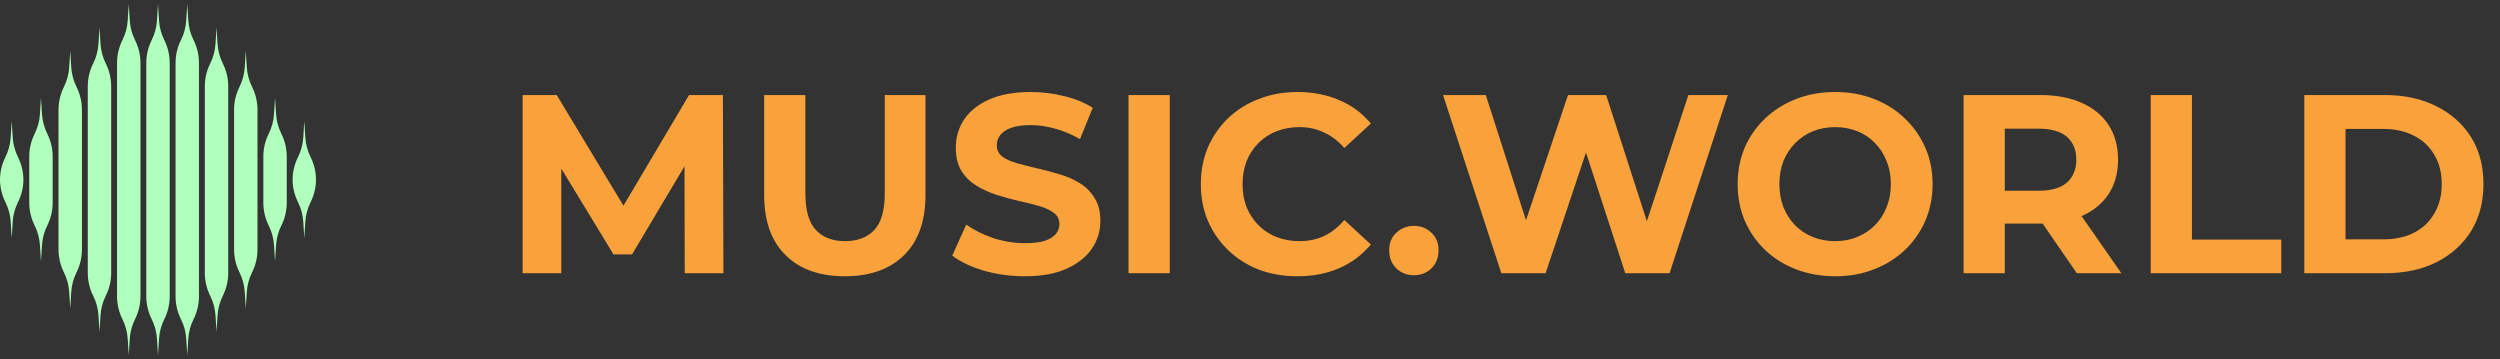 <svg width="334" height="48" viewBox="0 0 334 48" fill="none" xmlns="http://www.w3.org/2000/svg">
<rect x="0" y="0" width="334" height="48" fill="#333333" stroke="none"/>
<g clip-path="url(#clip0_6_9)">
<path fill-rule="evenodd" clip-rule="evenodd" d="M22.673 8.41C22.673 7.351 22.426 6.307 21.953 5.36C21.543 4.541 21.303 3.649 21.246 2.735L21.109 0.545L20.972 2.735C20.915 3.649 20.675 4.541 20.265 5.36C19.792 6.307 19.546 7.351 19.546 8.41V39.59C19.546 40.649 19.792 41.693 20.265 42.64C20.675 43.459 20.915 44.351 20.972 45.265L21.109 47.455L21.246 45.265C21.303 44.351 21.543 43.459 21.953 42.64C22.426 41.693 22.673 40.649 22.673 39.59V8.41ZM14.134 8.487C14.608 9.434 14.854 10.479 14.854 11.537V36.463C14.854 37.522 14.608 38.566 14.134 39.513C13.725 40.331 13.485 41.224 13.428 42.137L13.291 44.327L13.154 42.137C13.097 41.224 12.857 40.331 12.447 39.513C11.974 38.566 11.727 37.522 11.727 36.463V11.537C11.727 10.479 11.974 9.434 12.447 8.487C12.857 7.669 13.097 6.776 13.154 5.863L13.291 3.673L13.428 5.863C13.485 6.776 13.725 7.669 14.134 8.487ZM10.945 14.665C10.945 13.606 10.699 12.562 10.225 11.614C9.816 10.796 9.576 9.903 9.519 8.99L9.382 6.8L9.245 8.99C9.188 9.903 8.948 10.796 8.538 11.614C8.065 12.562 7.818 13.606 7.818 14.665V33.335C7.818 34.394 8.065 35.438 8.538 36.386C8.948 37.204 9.188 38.097 9.245 39.01L9.382 41.2L9.519 39.01C9.576 38.097 9.816 37.204 10.225 36.386C10.699 35.438 10.945 34.394 10.945 33.335V14.665ZM6.316 17.869C6.79 18.816 7.036 19.86 7.036 20.919V27.081C7.036 28.14 6.79 29.184 6.316 30.131C5.907 30.95 5.667 31.842 5.61 32.756L5.473 34.945L5.336 32.756C5.279 31.842 5.038 30.95 4.629 30.131C4.156 29.184 3.909 28.14 3.909 27.081V20.919C3.909 19.86 4.156 18.816 4.629 17.869C5.038 17.05 5.279 16.158 5.336 15.244L5.473 13.055L5.61 15.244C5.667 16.158 5.907 17.05 6.316 17.869ZM3.127 24L3.127 24.046V23.954L3.127 24ZM0 24.046L0 24C0.007 25.043 0.253 26.07 0.72 27.004C1.129 27.822 1.37 28.715 1.427 29.628L1.564 31.818L1.7 29.628C1.758 28.715 1.998 27.822 2.407 27.004C2.874 26.07 3.12 25.043 3.127 24C3.12 22.957 2.874 21.929 2.407 20.996C1.998 20.178 1.758 19.285 1.7 18.372L1.564 16.182L1.427 18.372C1.37 19.285 1.129 20.178 0.72 20.996C0.253 21.929 0.007 22.957 0 24L0 23.954V24.046ZM18.044 5.36C18.517 6.307 18.764 7.351 18.764 8.41V39.59C18.764 40.649 18.517 41.693 18.044 42.64C17.634 43.459 17.394 44.351 17.337 45.265L17.2 47.455L17.063 45.265C17.006 44.351 16.766 43.459 16.356 42.64C15.883 41.693 15.636 40.649 15.636 39.59V8.41C15.636 7.351 15.883 6.307 16.356 5.36C16.766 4.541 17.006 3.649 17.063 2.735L17.2 0.545L17.337 2.735C17.394 3.649 17.634 4.541 18.044 5.36ZM25.862 5.36C26.335 6.307 26.582 7.351 26.582 8.41V39.59C26.582 40.649 26.335 41.693 25.862 42.64C25.453 43.459 25.212 44.351 25.155 45.265L25.018 47.455L24.881 45.265C24.824 44.351 24.584 43.459 24.175 42.64C23.701 41.693 23.454 40.649 23.454 39.59V8.41C23.454 7.351 23.701 6.307 24.175 5.36C24.584 4.541 24.824 3.649 24.881 2.735L25.018 0.545L25.155 2.735C25.212 3.649 25.453 4.541 25.862 5.36ZM30.491 11.537C30.491 10.479 30.244 9.434 29.771 8.487C29.362 7.669 29.121 6.776 29.064 5.863L28.927 3.673L28.791 5.863C28.733 6.776 28.493 7.669 28.084 8.487C27.61 9.434 27.364 10.479 27.364 11.537V36.463C27.364 37.522 27.61 38.566 28.084 39.513C28.493 40.331 28.733 41.224 28.791 42.137L28.927 44.327L29.064 42.137C29.121 41.224 29.362 40.331 29.771 39.513C30.244 38.566 30.491 37.522 30.491 36.463V11.537ZM33.68 11.614C34.154 12.562 34.4 13.606 34.4 14.665V33.335C34.4 34.394 34.154 35.438 33.68 36.386C33.271 37.204 33.03 38.097 32.973 39.01L32.836 41.2L32.7 39.01C32.642 38.097 32.402 37.204 31.993 36.386C31.519 35.438 31.273 34.394 31.273 33.335V14.665C31.273 13.606 31.519 12.562 31.993 11.614C32.402 10.796 32.642 9.903 32.7 8.99L32.836 6.8L32.973 8.99C33.03 9.903 33.271 10.796 33.68 11.614ZM38.309 20.919C38.309 19.86 38.063 18.816 37.589 17.869C37.18 17.05 36.939 16.158 36.882 15.244L36.745 13.055L36.609 15.244C36.551 16.158 36.311 17.05 35.902 17.869C35.428 18.816 35.182 19.86 35.182 20.919V27.081C35.182 28.14 35.428 29.184 35.902 30.131C36.311 30.95 36.551 31.842 36.609 32.756L36.745 34.945L36.882 32.756C36.939 31.842 37.18 30.95 37.589 30.131C38.063 29.184 38.309 28.14 38.309 27.081V20.919ZM42.218 24C42.218 24.015 42.218 24.031 42.218 24.046V23.954C42.218 23.969 42.218 23.985 42.218 24ZM39.091 24C39.098 25.043 39.344 26.07 39.811 27.004C40.22 27.822 40.461 28.715 40.518 29.628L40.654 31.818L40.791 29.628C40.849 28.715 41.089 27.822 41.498 27.004C41.965 26.07 42.211 25.043 42.218 24C42.211 22.957 41.965 21.929 41.498 20.996C41.089 20.178 40.849 19.285 40.791 18.372L40.654 16.182L40.518 18.372C40.461 19.285 40.22 20.178 39.811 20.996C39.344 21.929 39.098 22.957 39.091 24ZM39.091 24C39.091 23.985 39.091 23.969 39.091 23.954V24.046C39.091 24.031 39.091 24.015 39.091 24Z" fill="#B0FFBD"/>
</g>
<path d="M69.822 36.5V12.7H74.378L84.51 29.496H82.096L92.058 12.7H96.58L96.648 36.5H91.48L91.446 20.622H92.398L84.442 33.984H81.96L73.834 20.622H74.99V36.5H69.822ZM112.869 36.908C109.491 36.908 106.851 35.967 104.947 34.086C103.043 32.205 102.091 29.519 102.091 26.028V12.7H107.599V25.824C107.599 28.091 108.063 29.723 108.993 30.72C109.922 31.717 111.225 32.216 112.903 32.216C114.58 32.216 115.883 31.717 116.813 30.72C117.742 29.723 118.207 28.091 118.207 25.824V12.7H123.647V26.028C123.647 29.519 122.695 32.205 120.791 34.086C118.887 35.967 116.246 36.908 112.869 36.908ZM136.91 36.908C135.006 36.908 133.181 36.659 131.436 36.16C129.69 35.639 128.285 34.97 127.22 34.154L129.09 30.006C130.11 30.731 131.311 31.332 132.694 31.808C134.099 32.261 135.516 32.488 136.944 32.488C138.032 32.488 138.904 32.386 139.562 32.182C140.242 31.955 140.74 31.649 141.058 31.264C141.375 30.879 141.534 30.437 141.534 29.938C141.534 29.303 141.284 28.805 140.786 28.442C140.287 28.057 139.63 27.751 138.814 27.524C137.998 27.275 137.091 27.048 136.094 26.844C135.119 26.617 134.133 26.345 133.136 26.028C132.161 25.711 131.266 25.303 130.45 24.804C129.634 24.305 128.965 23.648 128.444 22.832C127.945 22.016 127.696 20.973 127.696 19.704C127.696 18.344 128.058 17.109 128.784 15.998C129.532 14.865 130.642 13.969 132.116 13.312C133.612 12.632 135.482 12.292 137.726 12.292C139.222 12.292 140.695 12.473 142.146 12.836C143.596 13.176 144.877 13.697 145.988 14.4L144.288 18.582C143.177 17.947 142.066 17.483 140.956 17.188C139.845 16.871 138.757 16.712 137.692 16.712C136.626 16.712 135.754 16.837 135.074 17.086C134.394 17.335 133.906 17.664 133.612 18.072C133.317 18.457 133.17 18.911 133.17 19.432C133.17 20.044 133.419 20.543 133.918 20.928C134.416 21.291 135.074 21.585 135.89 21.812C136.706 22.039 137.601 22.265 138.576 22.492C139.573 22.719 140.559 22.979 141.534 23.274C142.531 23.569 143.438 23.965 144.254 24.464C145.07 24.963 145.727 25.62 146.226 26.436C146.747 27.252 147.008 28.283 147.008 29.53C147.008 30.867 146.634 32.091 145.886 33.202C145.138 34.313 144.016 35.208 142.52 35.888C141.046 36.568 139.176 36.908 136.91 36.908ZM150.771 36.5V12.7H156.279V36.5H150.771ZM173.317 36.908C171.481 36.908 169.77 36.613 168.183 36.024C166.619 35.412 165.259 34.551 164.103 33.44C162.947 32.329 162.041 31.026 161.383 29.53C160.749 28.034 160.431 26.391 160.431 24.6C160.431 22.809 160.749 21.166 161.383 19.67C162.041 18.174 162.947 16.871 164.103 15.76C165.282 14.649 166.653 13.799 168.217 13.21C169.781 12.598 171.493 12.292 173.351 12.292C175.414 12.292 177.273 12.655 178.927 13.38C180.605 14.083 182.01 15.125 183.143 16.508L179.607 19.772C178.791 18.843 177.885 18.151 176.887 17.698C175.89 17.222 174.802 16.984 173.623 16.984C172.513 16.984 171.493 17.165 170.563 17.528C169.634 17.891 168.829 18.412 168.149 19.092C167.469 19.772 166.937 20.577 166.551 21.506C166.189 22.435 166.007 23.467 166.007 24.6C166.007 25.733 166.189 26.765 166.551 27.694C166.937 28.623 167.469 29.428 168.149 30.108C168.829 30.788 169.634 31.309 170.563 31.672C171.493 32.035 172.513 32.216 173.623 32.216C174.802 32.216 175.89 31.989 176.887 31.536C177.885 31.06 178.791 30.346 179.607 29.394L183.143 32.658C182.01 34.041 180.605 35.095 178.927 35.82C177.273 36.545 175.403 36.908 173.317 36.908ZM188.893 36.772C187.987 36.772 187.205 36.466 186.547 35.854C185.913 35.219 185.595 34.415 185.595 33.44C185.595 32.465 185.913 31.683 186.547 31.094C187.205 30.482 187.987 30.176 188.893 30.176C189.823 30.176 190.605 30.482 191.239 31.094C191.874 31.683 192.191 32.465 192.191 33.44C192.191 34.415 191.874 35.219 191.239 35.854C190.605 36.466 189.823 36.772 188.893 36.772ZM200.577 36.5L192.791 12.7H198.503L205.269 33.78H202.413L209.485 12.7H214.585L221.385 33.78H218.631L225.567 12.7H230.837L223.051 36.5H217.135L211.117 18.004H212.681L206.493 36.5H200.577ZM245.206 36.908C243.325 36.908 241.58 36.602 239.97 35.99C238.384 35.378 237.001 34.517 235.822 33.406C234.666 32.295 233.76 30.992 233.102 29.496C232.468 28 232.15 26.368 232.15 24.6C232.15 22.832 232.468 21.2 233.102 19.704C233.76 18.208 234.678 16.905 235.856 15.794C237.035 14.683 238.418 13.822 240.004 13.21C241.591 12.598 243.314 12.292 245.172 12.292C247.054 12.292 248.776 12.598 250.34 13.21C251.927 13.822 253.298 14.683 254.454 15.794C255.633 16.905 256.551 18.208 257.208 19.704C257.866 21.177 258.194 22.809 258.194 24.6C258.194 26.368 257.866 28.011 257.208 29.53C256.551 31.026 255.633 32.329 254.454 33.44C253.298 34.528 251.927 35.378 250.34 35.99C248.776 36.602 247.065 36.908 245.206 36.908ZM245.172 32.216C246.238 32.216 247.212 32.035 248.096 31.672C249.003 31.309 249.796 30.788 250.476 30.108C251.156 29.428 251.678 28.623 252.04 27.694C252.426 26.765 252.618 25.733 252.618 24.6C252.618 23.467 252.426 22.435 252.04 21.506C251.678 20.577 251.156 19.772 250.476 19.092C249.819 18.412 249.037 17.891 248.13 17.528C247.224 17.165 246.238 16.984 245.172 16.984C244.107 16.984 243.121 17.165 242.214 17.528C241.33 17.891 240.548 18.412 239.868 19.092C239.188 19.772 238.656 20.577 238.27 21.506C237.908 22.435 237.726 23.467 237.726 24.6C237.726 25.711 237.908 26.742 238.27 27.694C238.656 28.623 239.177 29.428 239.834 30.108C240.514 30.788 241.308 31.309 242.214 31.672C243.121 32.035 244.107 32.216 245.172 32.216ZM262.334 36.5V12.7H272.636C274.766 12.7 276.602 13.051 278.144 13.754C279.685 14.434 280.875 15.42 281.714 16.712C282.552 18.004 282.972 19.545 282.972 21.336C282.972 23.104 282.552 24.634 281.714 25.926C280.875 27.195 279.685 28.17 278.144 28.85C276.602 29.53 274.766 29.87 272.636 29.87H265.394L267.842 27.456V36.5H262.334ZM277.464 36.5L271.514 27.864H277.396L283.414 36.5H277.464ZM267.842 28.068L265.394 25.484H272.33C274.03 25.484 275.299 25.121 276.138 24.396C276.976 23.648 277.396 22.628 277.396 21.336C277.396 20.021 276.976 19.001 276.138 18.276C275.299 17.551 274.03 17.188 272.33 17.188H265.394L267.842 14.57V28.068ZM287.336 36.5V12.7H292.844V32.012H304.778V36.5H287.336ZM307.855 36.5V12.7H318.667C321.251 12.7 323.529 13.199 325.501 14.196C327.473 15.171 329.015 16.542 330.125 18.31C331.236 20.078 331.791 22.175 331.791 24.6C331.791 27.003 331.236 29.099 330.125 30.89C329.015 32.658 327.473 34.041 325.501 35.038C323.529 36.013 321.251 36.5 318.667 36.5H307.855ZM313.363 31.978H318.395C319.982 31.978 321.353 31.683 322.509 31.094C323.688 30.482 324.595 29.621 325.229 28.51C325.887 27.399 326.215 26.096 326.215 24.6C326.215 23.081 325.887 21.778 325.229 20.69C324.595 19.579 323.688 18.729 322.509 18.14C321.353 17.528 319.982 17.222 318.395 17.222H313.363V31.978Z" fill="#F9A23B"/>
<defs>
<clipPath id="clip0_6_9">
<rect width="43" height="48" fill="white"/>
</clipPath>
</defs>
</svg>
